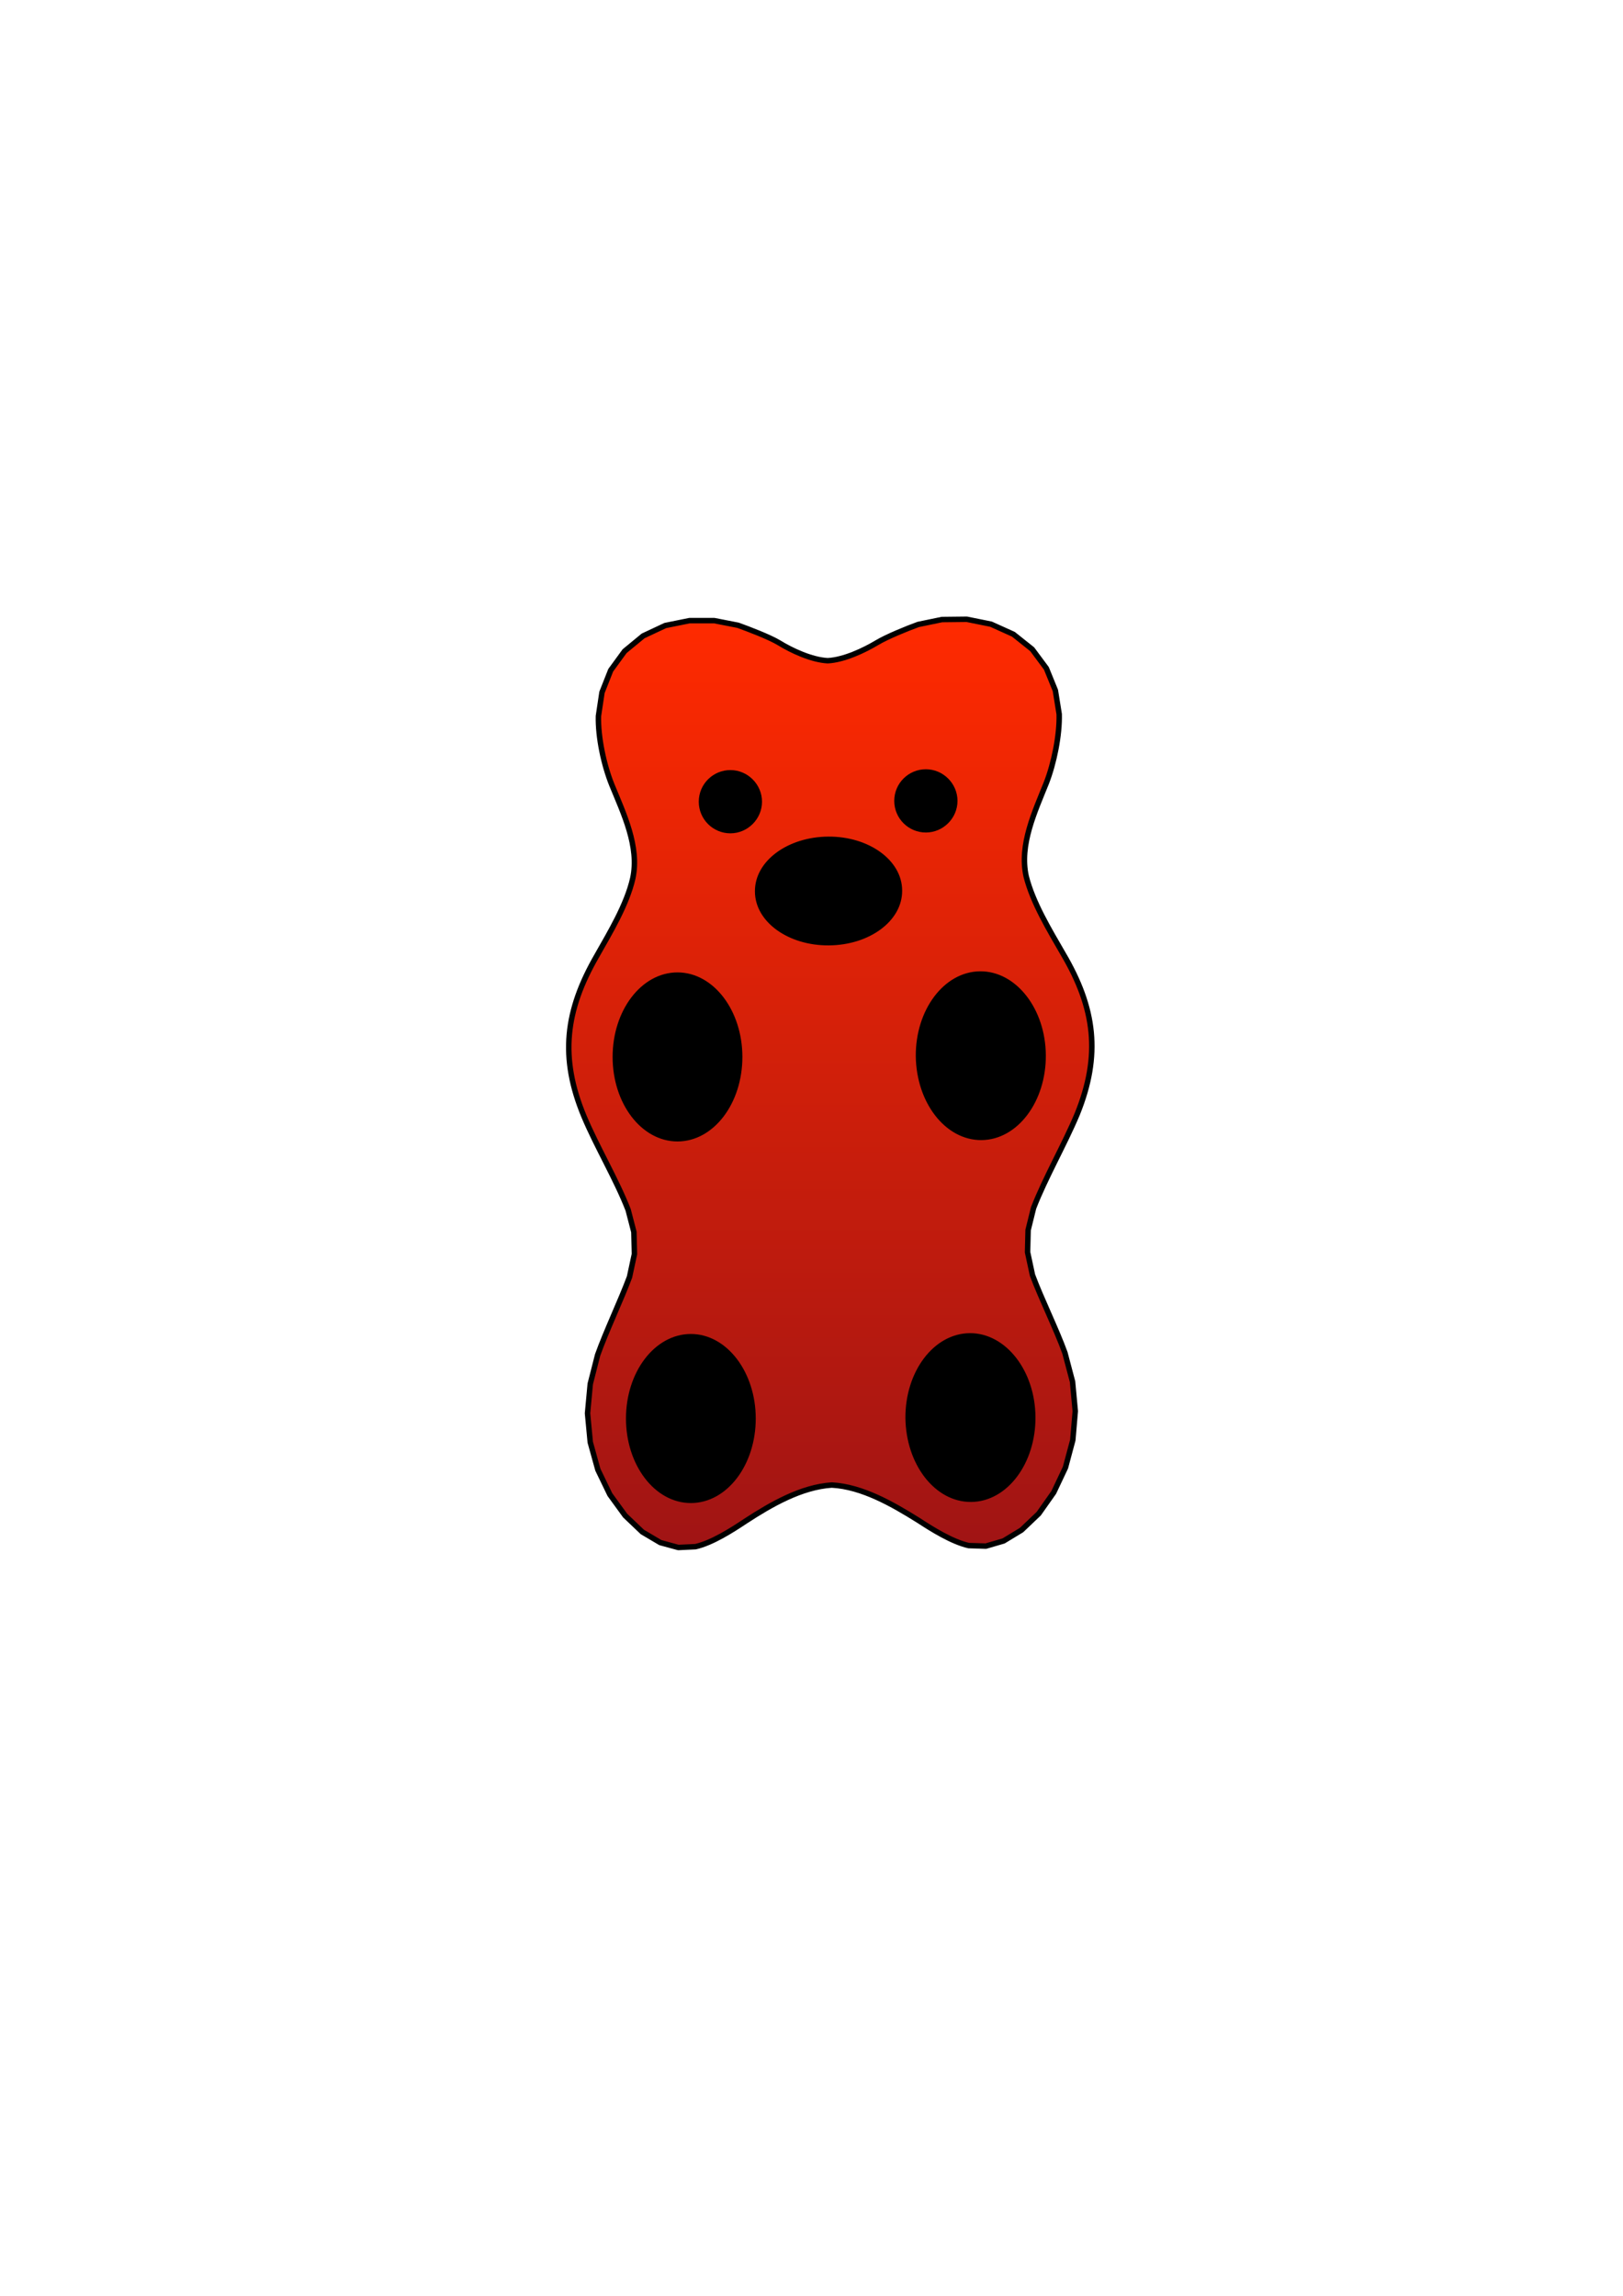 <?xml version="1.0" encoding="utf-8"?>
<!-- Generator: Adobe Illustrator 24.1.0, SVG Export Plug-In . SVG Version: 6.00 Build 0)  -->
<svg version="1.1" id="_x30_" xmlns="http://www.w3.org/2000/svg" xmlns:xlink="http://www.w3.org/1999/xlink" x="0px" y="0px"
	 viewBox="0 0 595.3 841.9" style="enable-background:new 0 0 595.3 841.9;" xml:space="preserve">
<style type="text/css">
	.st0{fill:url(#SVGID_1_);stroke:#000000;stroke-width:2;stroke-linecap:round;stroke-linejoin:round;}
	.st1{stroke:#000000;stroke-width:2;stroke-linecap:round;stroke-linejoin:round;}
</style>
<g id="SPLINE_1_">
	<linearGradient id="SVGID_1_" gradientUnits="userSpaceOnUse" x1="304.163" y1="227.105" x2="304.163" y2="567.377">
		<stop  offset="0" style="stop-color:#FF2A00"/>
		<stop  offset="1" style="stop-color:#A01414"/>
	</linearGradient>
	<path class="st0" d="M303.6,242.3c5.9-0.3,13.2-3.7,18.2-6.7c3.5-2.1,11.1-5.2,15-6.6l8.7-1.8c0,0,9.1-0.1,9.1-0.1l8.9,1.8
		c0,0,8.2,3.7,8.2,3.7s6.9,5.5,6.9,5.5s5.2,7,5.2,7s3.3,8.1,3.3,8.1s1.4,8.7,1.4,8.7c0.2,7.7-1.9,18-4.7,25.2
		c-4.2,10.5-10,22.7-7.4,34.3c2.4,9.6,8.6,19.8,13.5,28.3c11.8,20,14,37.2,5.2,58.9c-4.6,11-11.7,23.3-16,34.4l-2,8.1
		c0,0-0.2,8.1-0.2,8.1s1.8,8.4,1.8,8.4c3.2,8.6,8.8,19.9,11.9,28.5l2.8,10.6c0,0,1,10.8,1,10.8s-0.9,10.6-0.9,10.6l-2.7,10.1
		c0,0-4.3,9.1-4.3,9.1s-5.5,7.8-5.5,7.8l-6.3,6l-6.6,4l-6.5,1.9c0,0-6.3-0.2-6.3-0.2c-6.1-1.4-13.3-5.9-18.5-9.3
		c-9.3-5.8-20.5-12.3-31.7-12.9c-11.2,0.7-22.4,7.2-31.6,13.2c-5.1,3.4-12.3,8-18.4,9.4c0,0-6.3,0.3-6.3,0.3l-6.6-1.8
		c0,0-6.6-3.9-6.6-3.9s-6.3-6-6.3-6s-5.6-7.7-5.6-7.7s-4.4-9.1-4.4-9.1s-2.8-10.1-2.8-10.1l-1-10.6l1-10.8l2.7-10.6
		c3.1-8.7,8.5-20,11.7-28.6c0,0,1.8-8.4,1.8-8.4l-0.2-8.1l-2.1-8.1c-4.3-11.1-11.6-23.3-16.2-34.3c-9-21.6-6.9-38.8,4.7-58.9
		c4.8-8.5,11-18.7,13.2-28.4c2.5-11.6-3.4-23.8-7.7-34.3c-2.9-7.2-5.1-17.4-4.9-25.2c0,0,1.3-8.7,1.3-8.7s3.2-8.1,3.2-8.1l5.1-7
		l6.8-5.6l8.1-3.8l8.9-1.8c0,0,9.1,0,9.1,0l8.7,1.7c3.9,1.4,11.5,4.3,15,6.4C290.4,238.6,297.7,242,303.6,242.3z"/>
</g>
<g id="CIRCLE">
	<path class="st1" d="M257.3,294c0,5.9,4.8,10.6,10.6,10.6s10.6-4.8,10.6-10.6s-4.8-10.6-10.6-10.6S257.3,288.1,257.3,294L257.3,294
		L257.3,294z"/>
</g>
<g id="ELLIPSE">
	<path class="st1" d="M329.9,326.6c0-10.5-11.7-18.9-26.1-18.8c-14.4,0.1-26,8.6-25.9,19.1c0,10.5,11.7,18.9,26.1,18.8
		C318.4,345.6,330,337.1,329.9,326.6L329.9,326.6"/>
</g>
<g id="CIRCLE_1_">
	<path class="st1" d="M329,293.7c0,5.9,4.8,10.6,10.6,10.6s10.6-4.8,10.6-10.6s-4.8-10.6-10.6-10.6S329,287.8,329,293.7L329,293.7
		L329,293.7z"/>
</g>
<g id="ELLIPSE_1_">
	<path class="st1" d="M248.5,417.6c12.6,0,22.8-13.4,22.8-30c0-16.5-10.2-30-22.8-30c-12.6,0-22.8,13.4-22.8,30
		C225.7,404.2,235.9,417.6,248.5,417.6L248.5,417.6"/>
</g>
<g id="ELLIPSE_2_">
	<path class="st1" d="M360,417.1c12.6-0.1,22.7-13.6,22.6-30.1s-10.5-29.9-23.1-29.8c-12.6,0.1-22.7,13.6-22.6,30.1
		C337.1,403.9,347.4,417.2,360,417.1L360,417.1"/>
</g>
<g id="ELLIPSE_3_">
	<path class="st1" d="M253.4,550.2c12.6,0,22.8-13.4,22.8-30c0-16.5-10.2-30-22.8-30s-22.8,13.4-22.8,30
		C230.6,536.8,240.8,550.2,253.4,550.2L253.4,550.2"/>
</g>
<g id="ELLIPSE_4_">
	<path class="st1" d="M356.2,549.8c12.6-0.1,22.7-13.6,22.6-30.1c-0.1-16.5-10.5-29.9-23.1-29.8c-12.6,0.1-22.7,13.6-22.6,30.1
		C333.3,536.6,343.6,549.9,356.2,549.8L356.2,549.8"/>
</g>
</svg>
